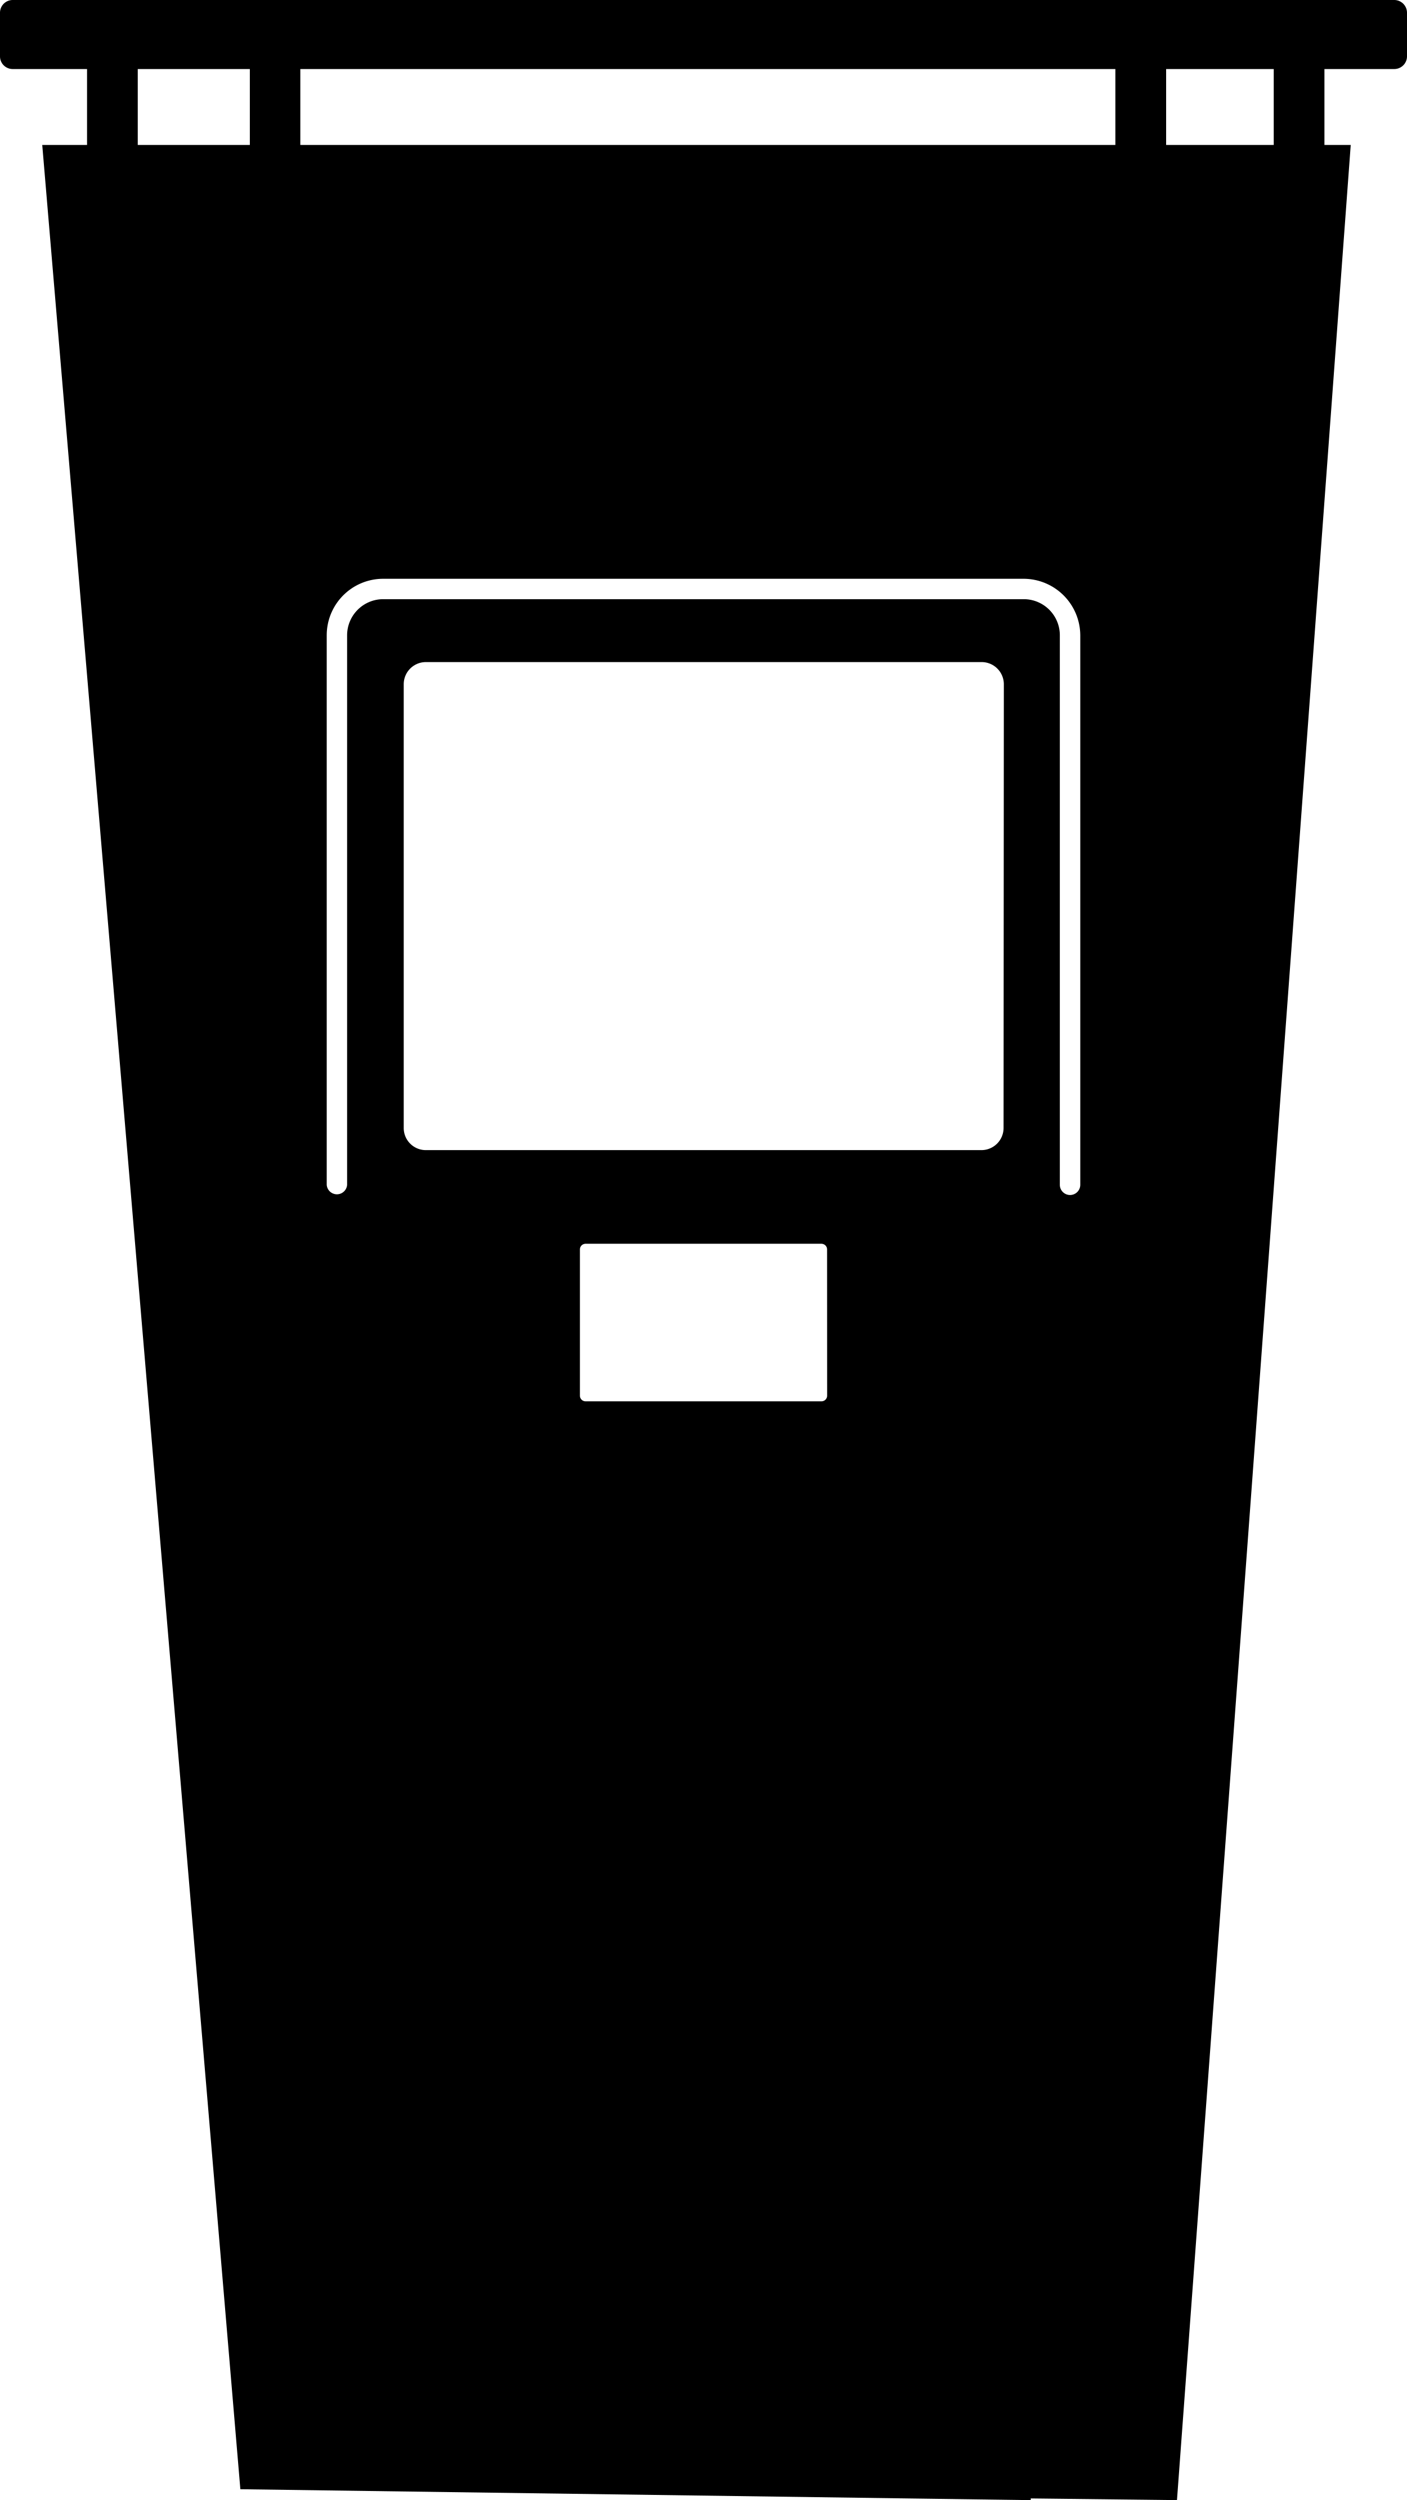 <svg xmlns="http://www.w3.org/2000/svg" viewBox="0 0 247.79 440"><title>Recurso 3</title><g id="Capa_2" data-name="Capa 2"><g id="Layer_1" data-name="Layer 1"><path d="M245.55,0H2.23A2.24,2.24,0,0,0,0,2.24V9.91a2.23,2.23,0,0,0,2.23,2.24h13.1V25.51H7.44L42.33,438.08,181.53,440l0-.3,25.12.29h.63L237.88,25.51h-4.63V12.15h12.3a2.24,2.24,0,0,0,2.24-2.24V2.24A2.25,2.25,0,0,0,245.55,0ZM44,25.51H24.26V12.15H44ZM145.67,245.62a1,1,0,0,1-1,1H103.13a1,1,0,0,1-1-1V219.89a1,1,0,0,1,1-1h41.53a1,1,0,0,1,1,1Zm31.07-47.11a3.9,3.9,0,0,1-3.9,3.9H75a3.89,3.89,0,0,1-3.9-3.9V120.42a3.9,3.9,0,0,1,3.9-3.9h97.89a3.91,3.91,0,0,1,3.9,3.9Zm13.51,10a1.8,1.8,0,0,1-3.6,0V111.8a6.35,6.35,0,0,0-6.34-6.35H67.47a6.36,6.36,0,0,0-6.34,6.35v96.72a1.8,1.8,0,0,1-3.59,0V111.8a9.94,9.94,0,0,1,9.93-9.94H180.31a10,10,0,0,1,9.94,9.94Zm6.18-183H52.89V12.15H196.43Zm27.89,0H205.37V12.15h18.95Z"/></g></g></svg>
